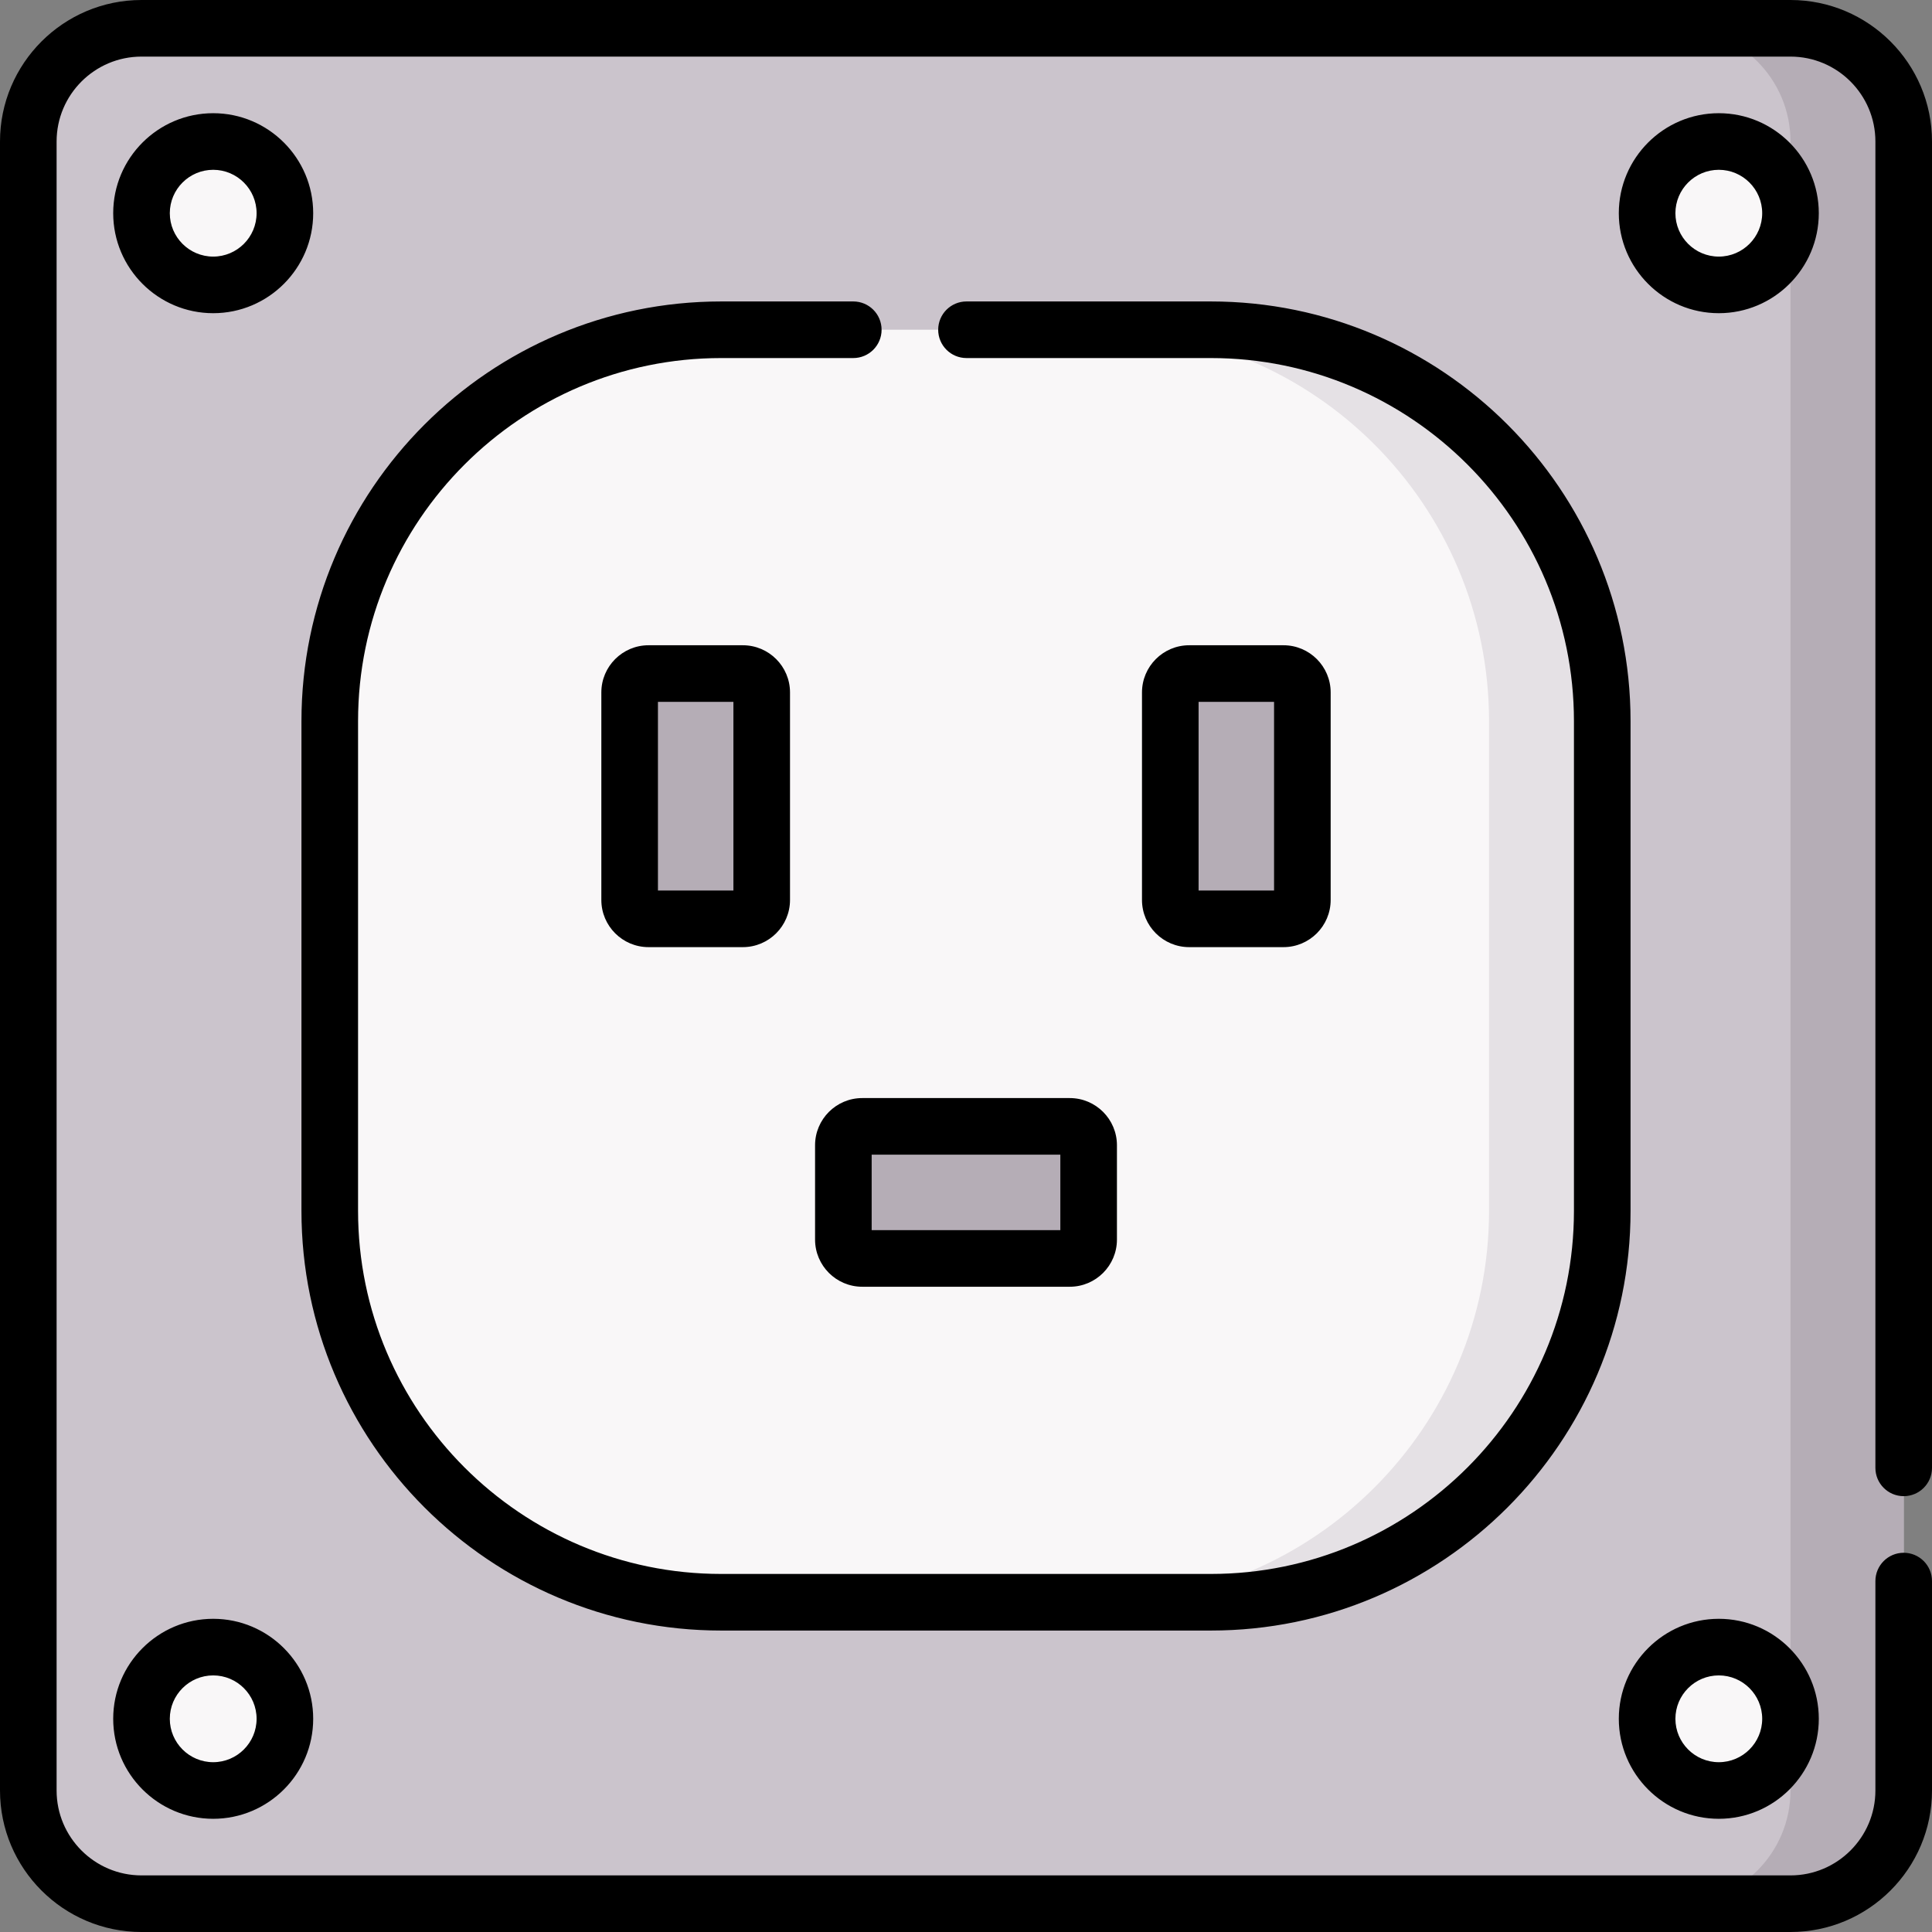 <svg id="Capa_1" enable-background="new 0 0 512 512" height="512" viewBox="0 0 512 512" width="512" xmlns="http://www.w3.org/2000/svg"><rect x="0" y="0" width="512" height="512" fill="#808080" stroke="none"/><g><g><path d="m474.5 504.5h-437c-16.569 0-30-13.431-30-30v-437c0-16.569 13.431-30 30-30h437c16.569 0 30 13.431 30 30v437c0 16.569-13.431 30-30 30z" fill="#cbc4cc"/><path d="m474.5 7.5h-30c16.568 0 30 13.432 30 30v437c0 16.568-13.432 30-30 30h30c16.568 0 30-13.432 30-30v-437c0-16.568-13.432-30-30-30z" fill="#b5adb6"/><g fill="#f9f7f8"><circle cx="455.5" cy="56.5" r="19"/><circle cx="56.5" cy="56.5" r="19"/><circle cx="455.5" cy="455.5" r="19"/><circle cx="56.5" cy="455.5" r="19"/><path d="m320.875 424.612h-129.75c-57.292 0-103.737-46.444-103.737-103.737v-129.75c0-57.292 46.445-103.737 103.737-103.737h129.751c57.292 0 103.737 46.445 103.737 103.737v129.751c-.001 57.292-46.445 103.736-103.738 103.736z"/></g><path d="m320.875 87.388h-30c57.292 0 103.737 46.444 103.737 103.736v129.751c0 57.292-46.445 103.736-103.737 103.736h30c57.292 0 103.737-46.444 103.737-103.736v-129.75c0-57.292-46.445-103.737-103.737-103.737z" fill="#e5e1e5"/><g fill="#b5adb6"><path d="m196.862 243.5h-25c-2.761 0-5-2.239-5-5v-55c0-2.761 2.239-5 5-5h25c2.761 0 5 2.239 5 5v55c0 2.761-2.239 5-5 5z"/><path d="m340.138 243.5h-25c-2.761 0-5-2.239-5-5v-55c0-2.761 2.239-5 5-5h25c2.761 0 5 2.239 5 5v55c0 2.761-2.238 5-5 5z"/><path d="m288.5 303.5v25c0 2.761-2.239 5-5 5h-55c-2.761 0-5-2.239-5-5v-25c0-2.761 2.239-5 5-5h55c2.761 0 5 2.239 5 5z"/></g></g><path d="m56.5 83c14.612 0 26.5-11.888 26.5-26.5s-11.888-26.5-26.5-26.5-26.5 11.888-26.5 26.5 11.888 26.5 26.5 26.5zm0-38c6.341 0 11.5 5.159 11.5 11.5s-5.159 11.5-11.5 11.5-11.5-5.159-11.5-11.5 5.159-11.5 11.5-11.5zm399-15c-14.612 0-26.5 11.888-26.5 26.5s11.888 26.5 26.5 26.5 26.5-11.888 26.5-26.5-11.888-26.5-26.5-26.5zm0 38c-6.341 0-11.5-5.159-11.5-11.5s5.159-11.5 11.5-11.5 11.5 5.159 11.5 11.5-5.159 11.5-11.5 11.5zm-399 414c14.612 0 26.5-11.888 26.5-26.5s-11.888-26.5-26.5-26.5-26.5 11.888-26.5 26.5 11.888 26.5 26.5 26.5zm0-38c6.341 0 11.5 5.159 11.5 11.5s-5.159 11.5-11.5 11.5-11.5-5.159-11.5-11.5 5.159-11.5 11.5-11.5zm448-47.5c4.143 0 7.5-3.357 7.5-7.5v-351.5c0-20.678-16.822-37.5-37.5-37.5h-437c-20.678 0-37.5 16.822-37.5 37.5v437c0 20.678 16.822 37.5 37.5 37.5h437c20.678 0 37.5-16.822 37.5-37.5v-55.5c0-4.143-3.357-7.5-7.5-7.5s-7.5 3.357-7.5 7.5v55.5c0 12.406-10.094 22.5-22.5 22.5h-437c-12.406 0-22.5-10.094-22.5-22.5v-437c0-12.406 10.094-22.5 22.5-22.5h437c12.406 0 22.5 10.094 22.5 22.5v351.5c0 4.143 3.357 7.5 7.5 7.5zm-164.361-145.5c6.893 0 12.5-5.607 12.5-12.5v-55c0-6.893-5.607-12.5-12.5-12.5h-25c-6.893 0-12.5 5.607-12.5 12.5v55c0 6.893 5.607 12.5 12.5 12.5zm-22.5-65h20v50h-20zm-145.778-15c-6.893 0-12.5 5.607-12.5 12.5v55c0 6.893 5.607 12.5 12.5 12.5h25c6.893 0 12.5-5.607 12.5-12.5v-55c0-6.893-5.607-12.5-12.5-12.5zm22.5 65h-20v-50h20zm-3.236 196.112h129.75c61.337 0 111.237-49.9 111.237-111.237v-129.75c0-61.337-49.9-111.237-111.237-111.237h-64.746c-4.143 0-7.5 3.357-7.5 7.5s3.357 7.5 7.5 7.5h64.746c53.065 0 96.237 43.172 96.237 96.237v129.75c0 53.065-43.172 96.237-96.237 96.237h-129.75c-53.065 0-96.237-43.172-96.237-96.237v-129.75c0-53.065 43.172-96.237 96.237-96.237h35.004c4.143 0 7.5-3.357 7.5-7.5s-3.357-7.5-7.5-7.5h-35.004c-61.337 0-111.237 49.9-111.237 111.237v129.75c0 61.337 49.9 111.237 111.237 111.237zm264.375 49.888c14.612 0 26.5-11.888 26.5-26.5s-11.888-26.5-26.5-26.5-26.5 11.888-26.5 26.5 11.888 26.5 26.5 26.5zm0-38c6.341 0 11.5 5.159 11.5 11.5s-5.159 11.5-11.5 11.5-11.5-5.159-11.5-11.5 5.159-11.5 11.5-11.5zm-239.5-140.5v25c0 6.893 5.607 12.5 12.5 12.5h55c6.893 0 12.5-5.607 12.5-12.5v-25c0-6.893-5.607-12.5-12.5-12.5h-55c-6.893 0-12.5 5.607-12.5 12.5zm15 2.5h50v20h-50z"/></g></svg>